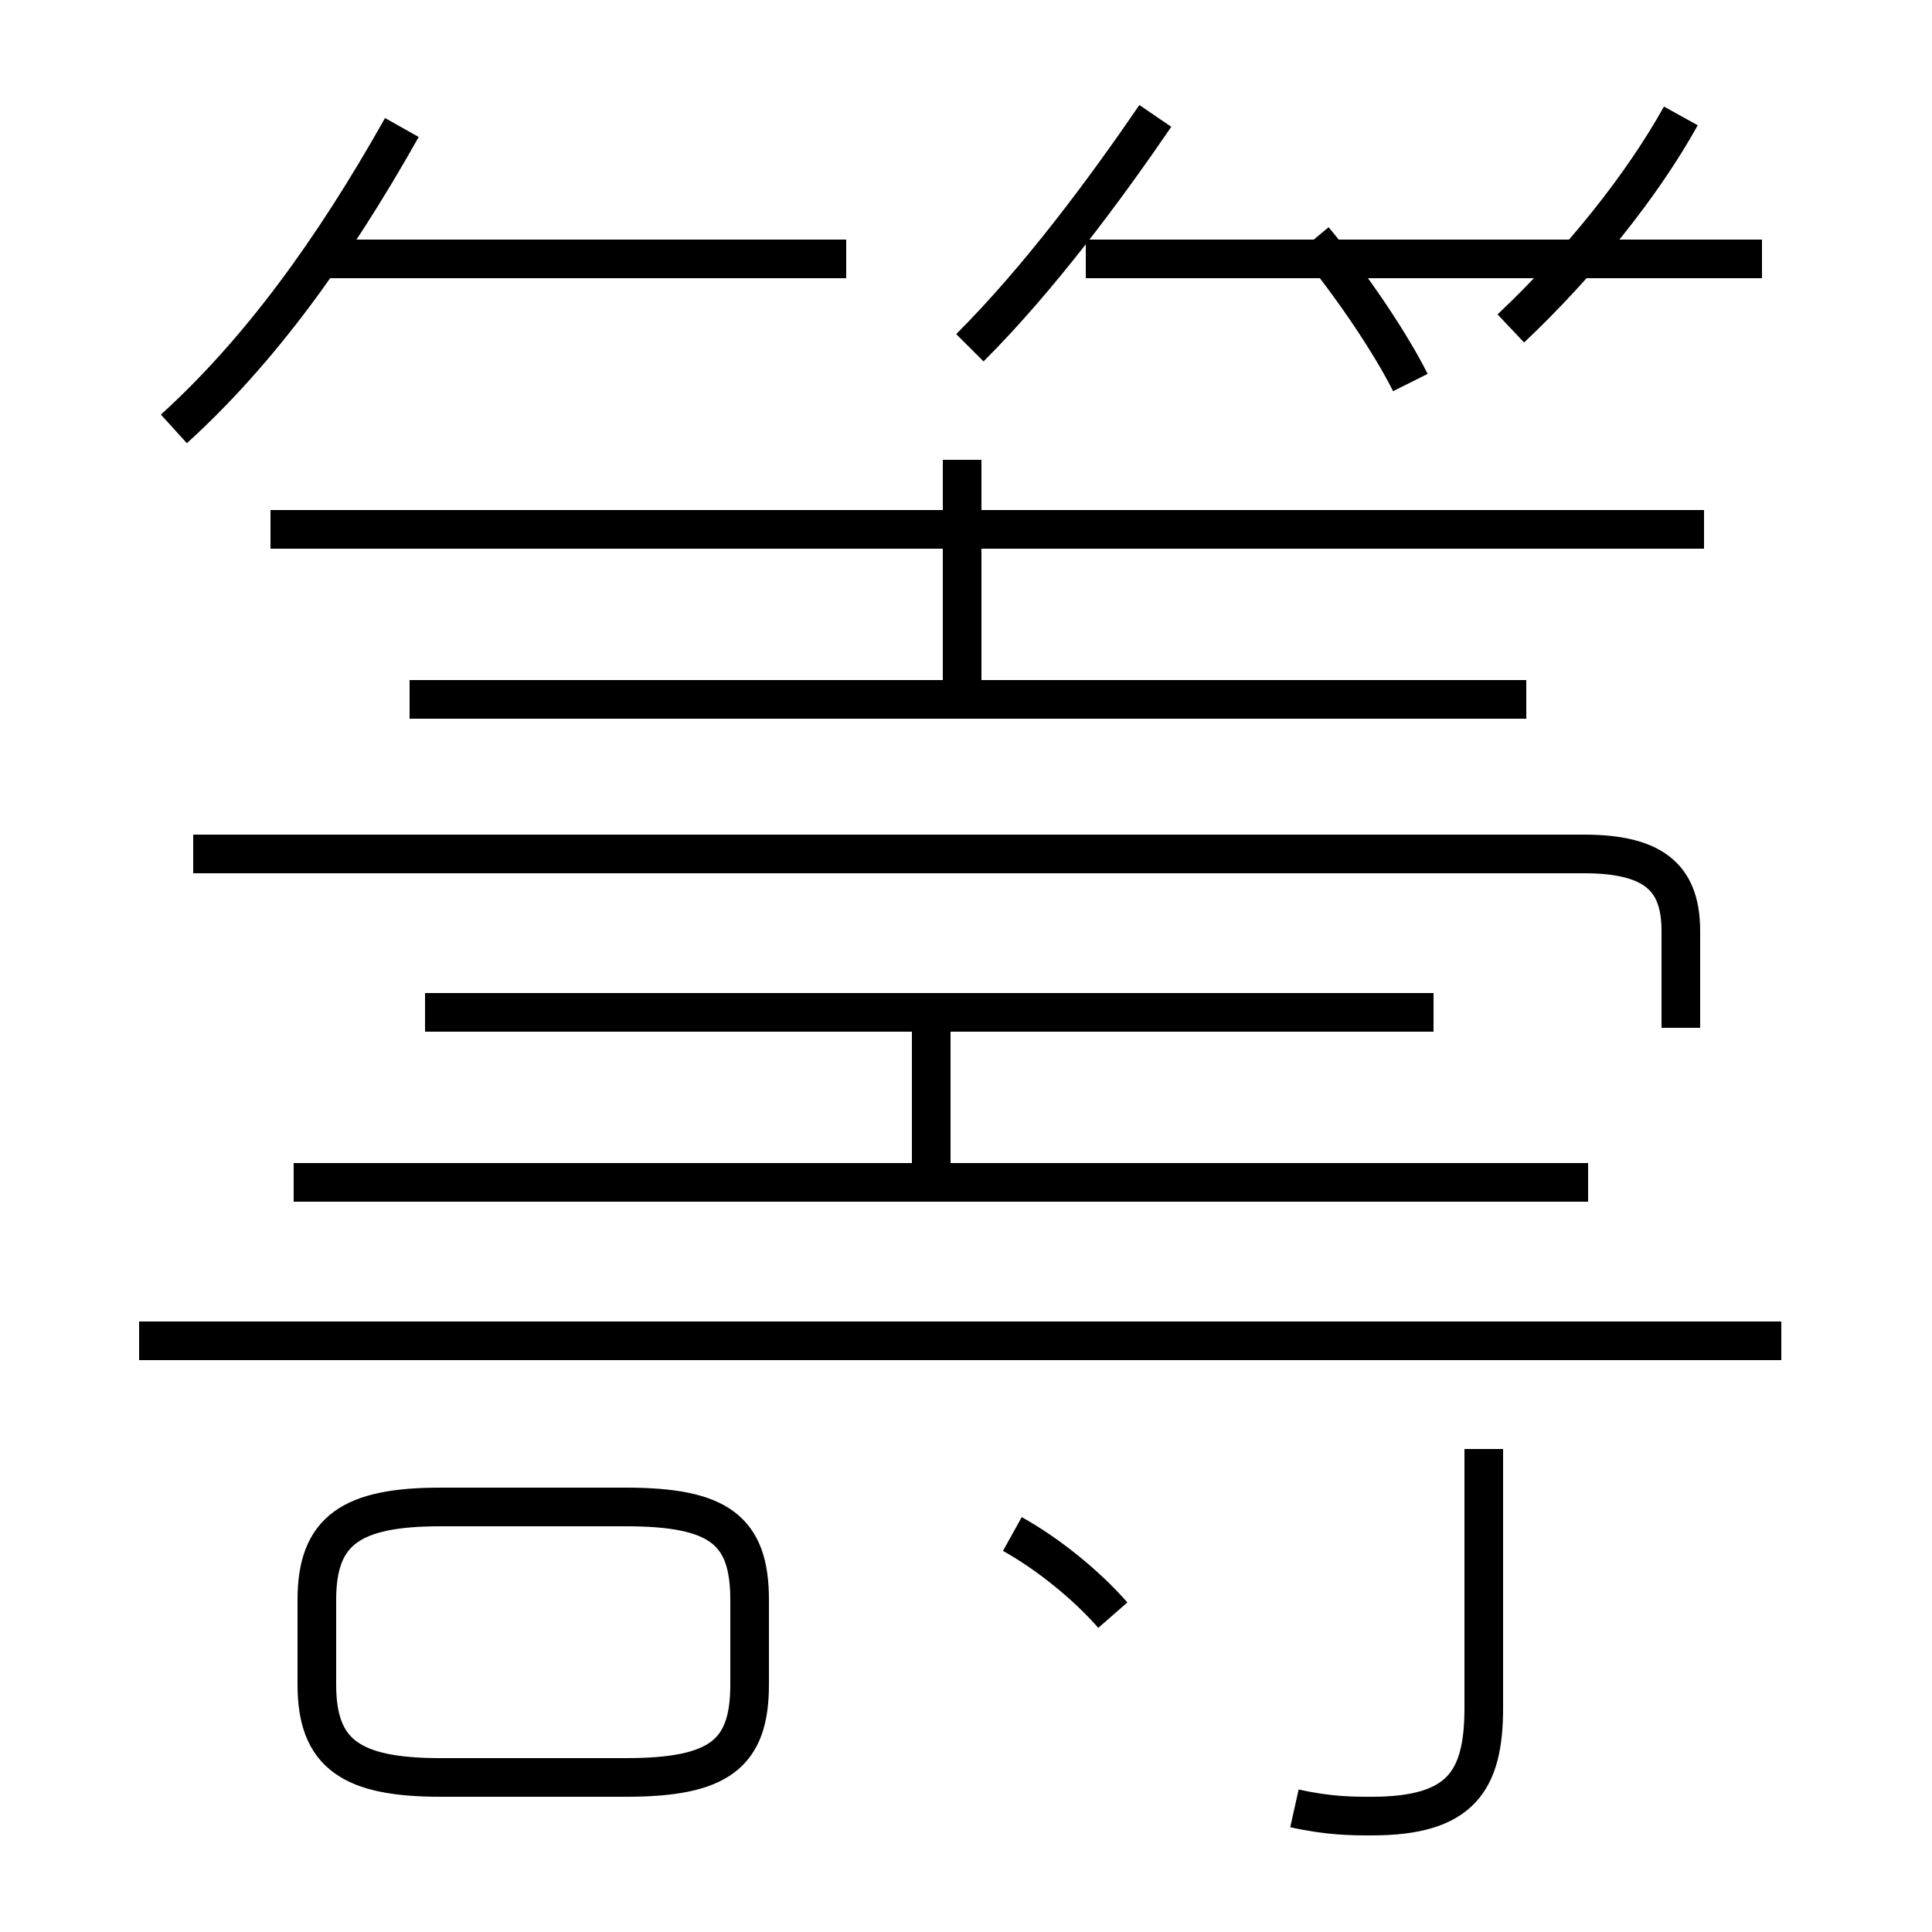 <?xml version='1.0' encoding='utf8'?>
<svg viewBox="0.0 -6.0 50.0 50.0" version="1.1" xmlns="http://www.w3.org/2000/svg">
<rect x="0.0" y="-6.0" width="50.0" height="50.0" fill="#808080" stroke="none"/>
<rect x="-1000" y="-1000" width="2000" height="2000" stroke="white" fill="white"/>
<g style="fill:white;stroke:#000000;  stroke-width:1">
<path d="M 33.5 2.8 C 34.4 3.0 35.0 3.0 35.5 3.0 C 37.8 3.0 38.4 2.1 38.4 0.2 L 38.4 -6.5 M 11.4 2.0 L 16.2 2.0 C 18.6 2.0 19.4 1.4 19.4 -0.4 L 19.4 -2.6 C 19.4 -4.4 18.6 -5.0 16.2 -5.0 L 11.4 -5.0 C 9.1 -5.0 8.2 -4.4 8.2 -2.6 L 8.2 -0.4 C 8.2 1.4 9.1 2.0 11.4 2.0 Z M 28.8 -2.2 C 28.1 -3.0 27.1 -3.8 26.2 -4.3 M 46.1 -9.3 L 3.6 -9.3 M 41.1 -13.4 L 7.6 -13.4 M 37.1 -17.8 L 11.0 -17.8 M 4.5 -32.9 C 6.7 -34.9 8.6 -37.5 10.4 -40.7 M 24.1 -13.6 L 24.1 -17.9 M 39.5 -25.9 L 10.6 -25.9 M 43.5 -17.4 L 43.5 -19.9 C 43.5 -21.2 42.9 -21.9 41.0 -21.9 L 5.0 -21.9 M 21.9 -37.3 L 8.4 -37.3 M 24.9 -26.1 L 24.9 -32.1 M 44.1 -30.3 L 7.0 -30.3 M 25.1 -35.0 C 26.9 -36.8 28.6 -39.1 29.9 -41.0 M 36.5 -34.1 C 36.0 -35.1 35.0 -36.6 34.0 -37.8 M 45.6 -37.3 L 28.1 -37.3 M 43.5 -41.0 C 42.5 -39.2 40.9 -37.2 39.1 -35.5" transform="translate(0.0, 38.0)" />
</g>
</svg>